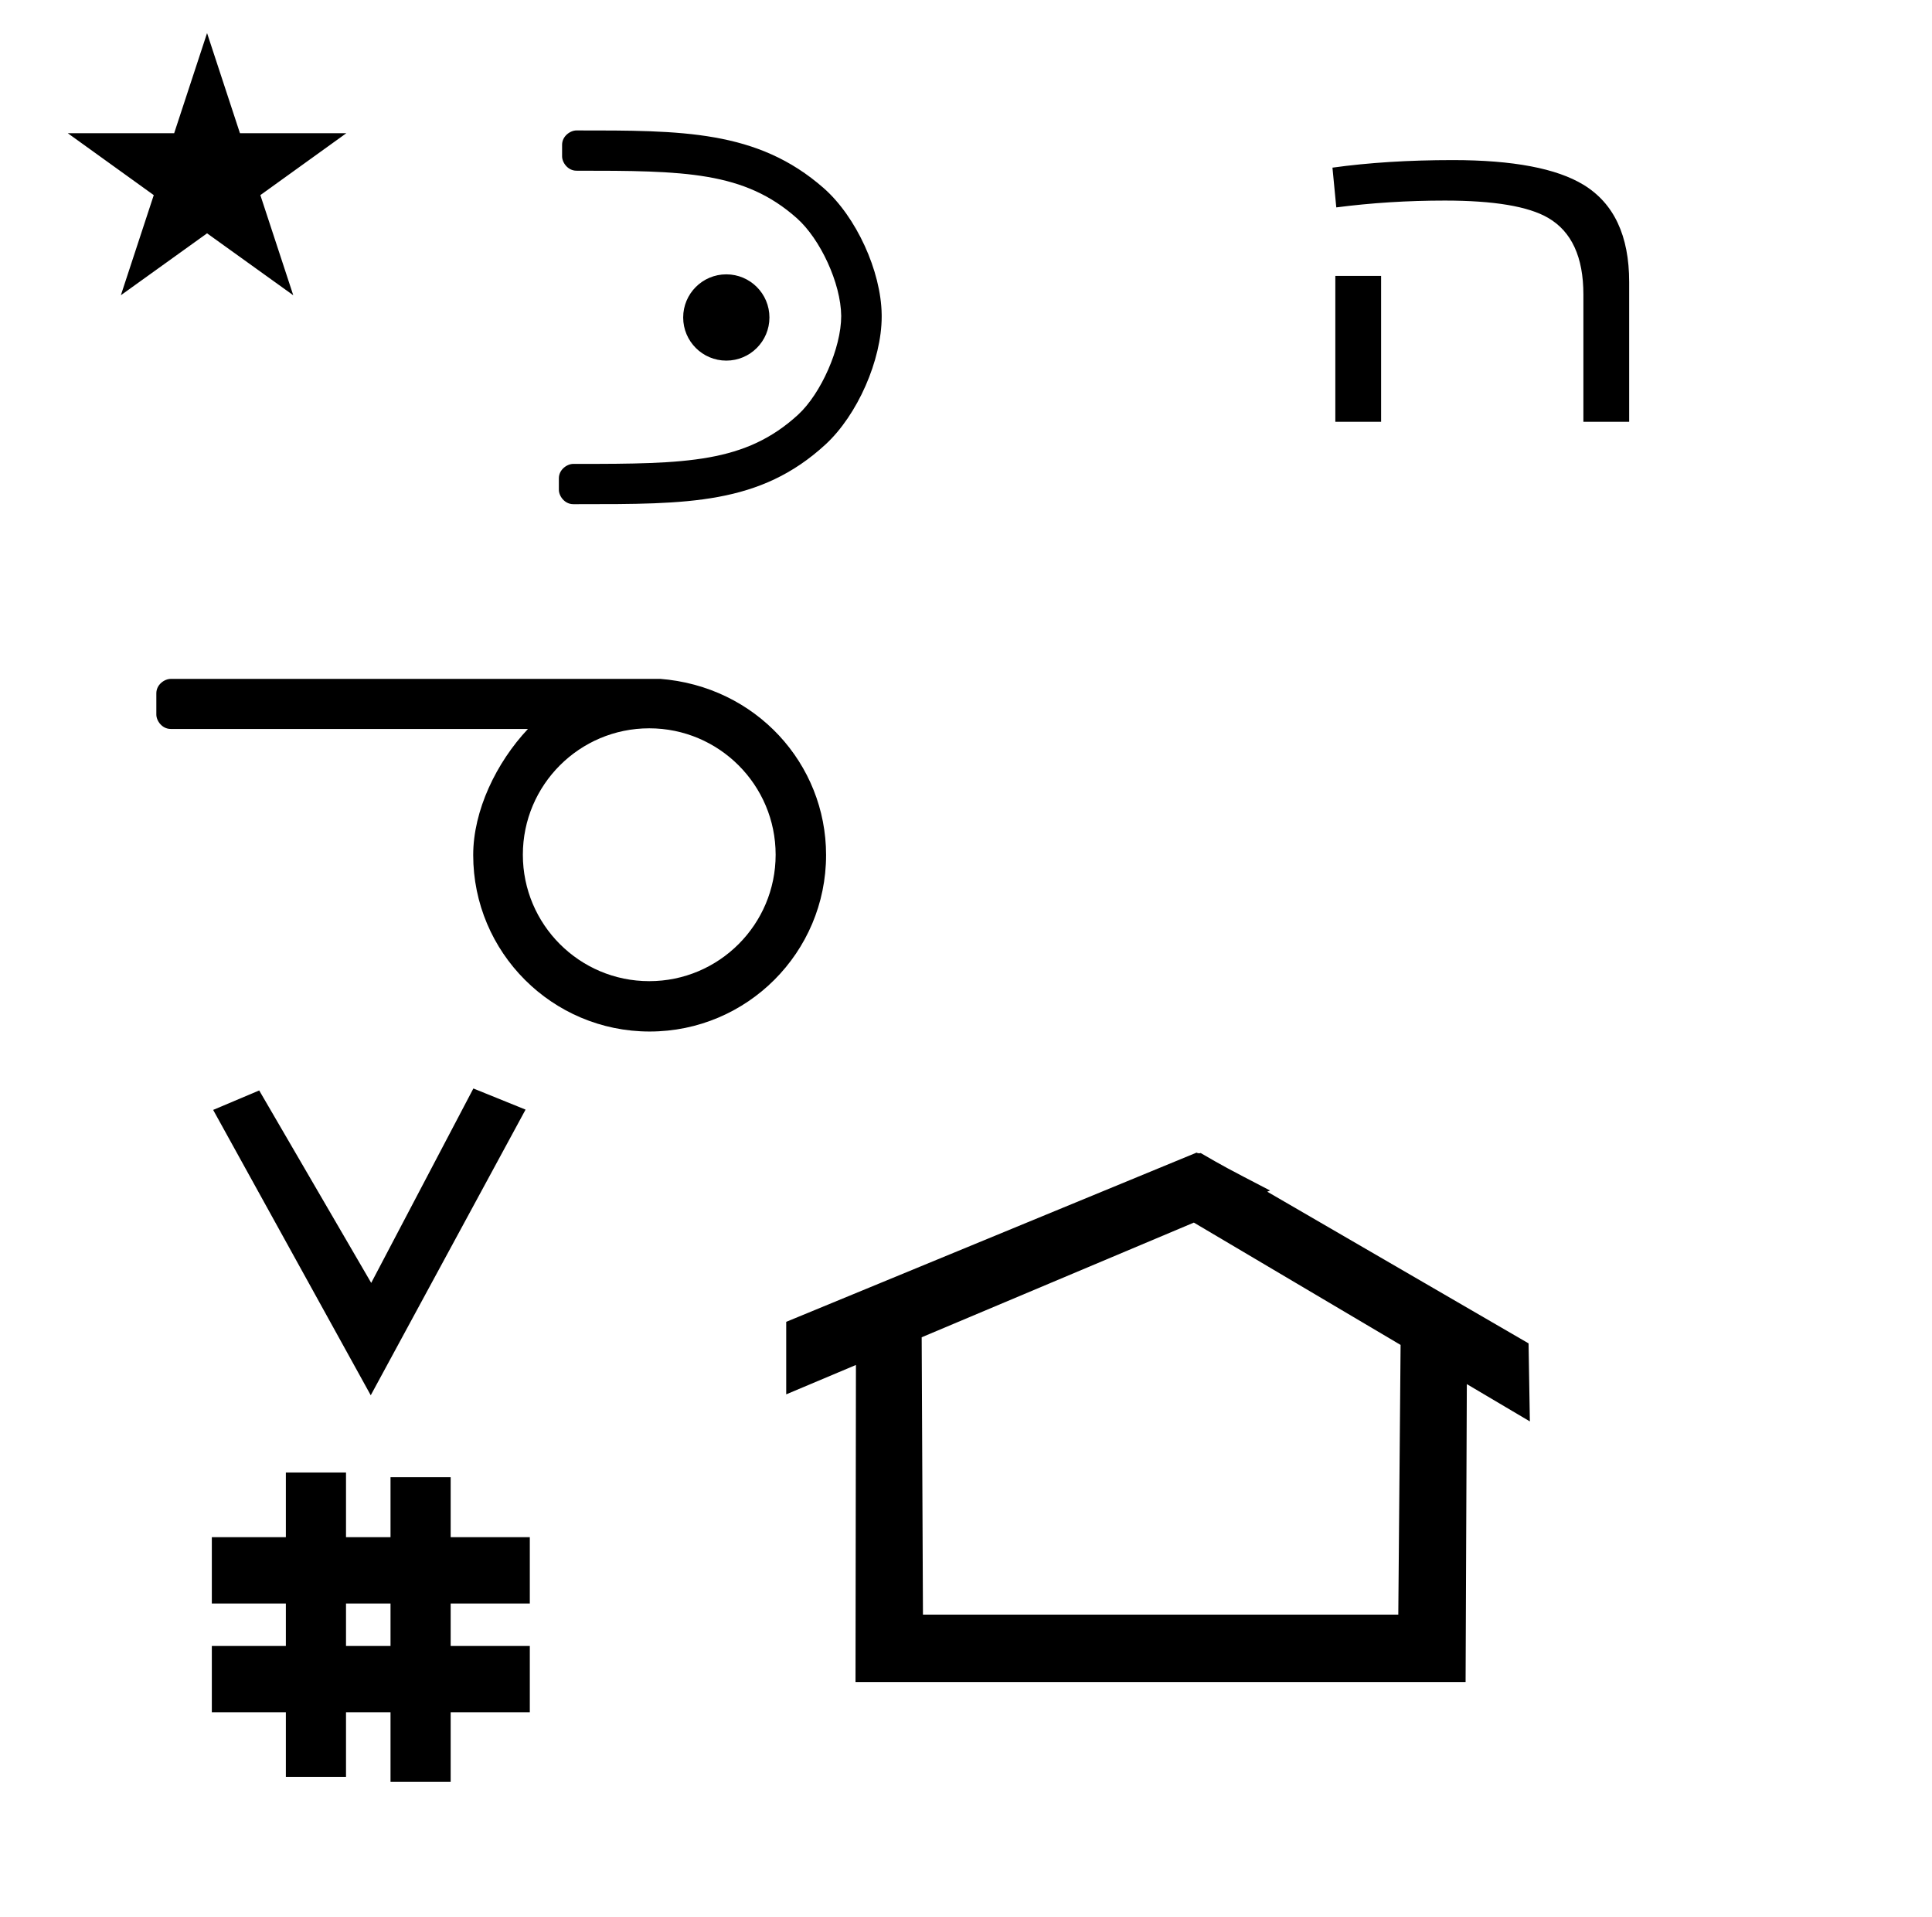 <?xml version="1.0" standalone="no"?>
<!DOCTYPE svg PUBLIC "-//W3C//DTD SVG 1.1//EN" "http://www.w3.org/Graphics/SVG/1.1/DTD/svg11.dtd" >
<svg xmlns="http://www.w3.org/2000/svg" xmlns:xlink="http://www.w3.org/1999/xlink" version="1.1" viewBox="-10 0 1008 1000">
  <g transform="matrix(1 0 0 -1 0 800)">
   <path fill="currentColor"
d="M183.433 72.205l-82.222 148.848l24.023 10.148l58.44 -100.383l53.303 101.418l27.229 -11.025zM100.52 -93.195v34.664h38.626v22.071h-38.626v34.664h38.626v33.715h31.383v-33.715h23.22v31.254h31.383v-31.254h41.292v-34.664h-41.292
v-22.071h41.292v-34.664h-41.292v-36.185h-31.383v36.185h-23.22v-33.725h-31.383v33.725h-38.626zM170.528 -58.531h23.22v22.071h-23.22v-22.071zM615.61 198.416c-0.529 0 -0.985 0.174 -1.322 0.358l-214.093 -88.263v-37.824
l36.375 15.321v-3.771l-0.218 -161.658h318.305l0.646 155.446l32.886 -19.455l-0.677 40.705l-136.33 79.119l1.464 0.616c-22.697 11.772 -24.457 12.731 -36.211 19.551c-0.288 -0.103 -0.565 -0.145 -0.824 -0.145z
M719.545 -42.204h-248.002l-0.666 144.662l142.009 59.818l107.859 -63.808zM25.355 730.521h55.515l17.161 52.226l17.16 -52.226h55.516l-44.867 -32.296l17.161 -52.225l-44.97 32.296l-44.971 -32.296l17.161 52.225zM334.113 445.928
c50.444 -3.834 86.887 -44.456 86.887 -91.928c0 -50.817 -41.237 -92.056 -92.056 -92.056c-50.817 0 -92.056 41.237 -92.056 92.056c0 23.205 12.025 48.166 28.561 65.768h-186.38c-4.54 0 -7.5 4.281 -7.5 7.5v11.111
c0 4.54 4.281 7.5 7.5 7.5h255.557zM328.737 288.212c36.399 0 65.944 29.545 65.944 65.945c0 36.398 -29.545 65.944 -65.944 65.944c-36.398 0 -65.944 -29.546 -65.944 -65.944c0 -36.399 29.546 -65.945 65.944 -65.945zM419.728 701.896
c17.015 -14.927 29.967 -43.329 30.273 -65.895c0.005 -0.343 0.008 -0.811 0.008 -1.146c0 -22.665 -12.659 -51.37 -29.307 -66.694c-34.135 -31.419 -72.052 -31.142 -128.859 -31.142h-2.76c-4.54 0 -7.5 4.281 -7.5 7.5
v6c0 4.54 4.281 7.5 7.5 7.5h2.34c56.651 0 87.496 0.486 114.932 25.63c11.974 10.974 22.534 34.763 22.534 51.545c-0.165 17.143 -10.964 40.15 -23.112 50.963c-27.481 24.459 -58.653 24.803 -115.014 24.803
c-4.54 0 -7.5 4.281 -7.5 7.5v6.001c0 4.54 4.281 7.5 7.5 7.5c54.871 0 94.39 0.27 128.966 -30.064zM346.441 634.399c0 12.423 10.073 22.499 22.5 22.499c12.426 0 22.5 -10.075 22.5 -22.499c0 -12.427 -10.074 -22.502 -22.5 -22.502
c-12.427 0 -22.5 10.076 -22.5 22.502zM840 580h-23.884v66.404c0 19.506 -6.135 32.81 -18.382 39.944c-10.337 6.022 -28.302 9.033 -53.897 9.033c-19.423 0 -38.305 -1.187 -56.645 -3.562l-2.001 20.736
c18.923 2.628 39.849 3.943 62.773 3.943c31.512 0 54.179 -4.365 68.15 -12.849c15.923 -9.668 23.884 -26.587 23.884 -50.757v-72.894zM710.577 580h-23.884v76.073h23.884v-76.073z" />
  </g>

</svg>
